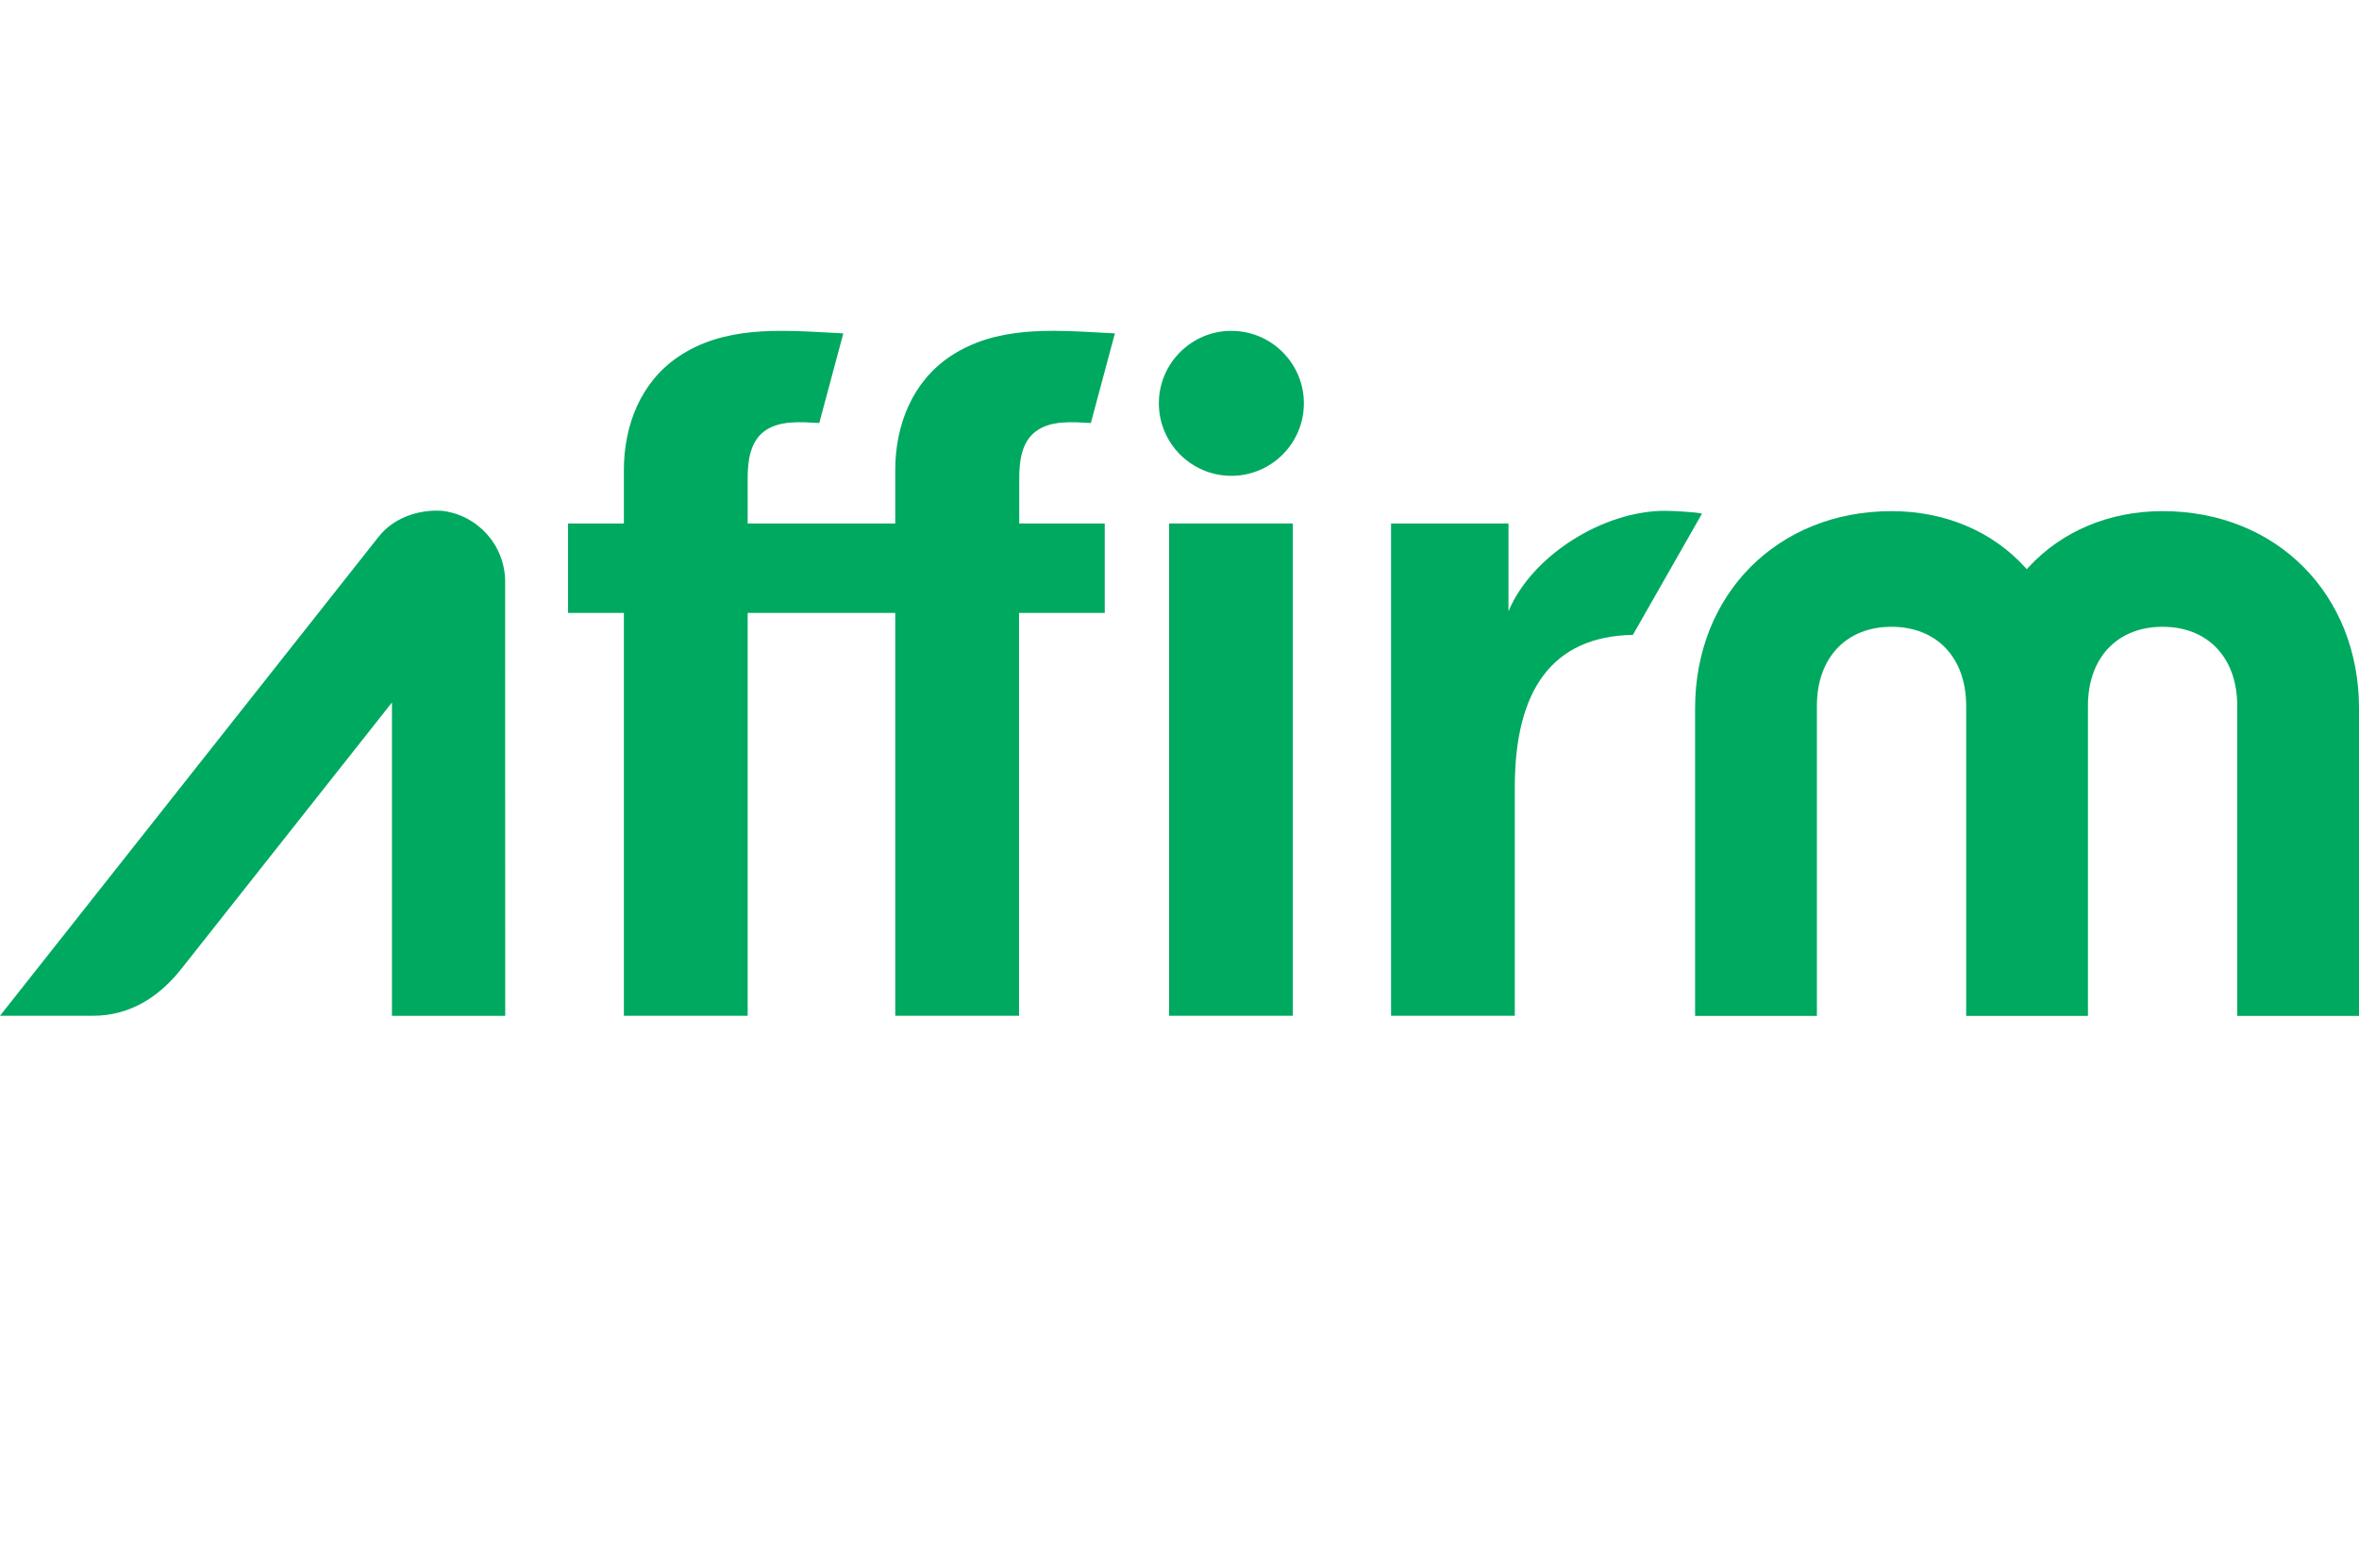 <?xml version="1.0" encoding="utf-8"?>
<!-- Generator: Adobe Illustrator 16.0.0, SVG Export Plug-In . SVG Version: 6.00 Build 0)  -->
<!DOCTYPE svg PUBLIC "-//W3C//DTD SVG 1.1//EN" "http://www.w3.org/Graphics/SVG/1.1/DTD/svg11.dtd">
<svg version="1.1" id="Layer_1" xmlns="http://www.w3.org/2000/svg" xmlns:xlink="http://www.w3.org/1999/xlink" x="0px" y="0px"
	 width="571.641px" height="380px" viewBox="0 -22.5 571.641 380" enable-background="new 0 -22.5 571.641 380"
	 xml:space="preserve">
<g>
	<path fill="#00A960" d="M298.391,57.687c-9.687,0-17.571,7.881-17.571,17.569c0,9.686,7.884,17.567,17.571,17.567
		c9.688,0,17.572-7.881,17.572-17.567C315.963,65.569,308.079,57.687,298.391,57.687L298.391,57.687z"/>
	<polygon fill="#00A960" points="283.295,223.684 313.284,223.684 313.284,104.37 283.295,104.37 	"/>
	<path fill="#00A960" d="M403.474,101.301c-14.975,0-32.247,10.804-37.931,24.338V104.37h-28.457v119.313h29.988v-55.408
		c0-23.453,9.007-36.543,28.614-36.905l16.745-29.382C410.7,101.555,405.057,101.301,403.474,101.301L403.474,101.301z"/>
	<g>
		<g>
			<g>
				<defs>
					<rect id="SVGID_1_" y="57.685" width="571.641" height="166.038"/>
				</defs>
				<clipPath id="SVGID_2_">
					<use xlink:href="#SVGID_1_"  overflow="visible"/>
				</clipPath>
				<path clip-path="url(#SVGID_2_)" fill="#00A960" d="M524.044,101.38c-12.87,0-24.411,4.838-32.495,13.621l-0.416,0.451
					l-0.411-0.453c-7.981-8.782-19.479-13.618-32.362-13.618c-27.577,0-47.599,20.108-47.599,47.811v74.533h29.518v-75.17
					c0-11.63,7.097-19.144,18.081-19.144c10.987,0,18.09,7.514,18.09,19.144v75.17h29.508v-75.17c0-11.63,7.1-19.144,18.089-19.144
					s18.09,7.514,18.09,19.144v75.17h29.509v-74.533C571.641,121.488,551.622,101.38,524.044,101.38L524.044,101.38z"/>
			</g>
		</g>
		<g>
			<g>
				<defs>
					<rect id="SVGID_3_" y="57.685" width="571.641" height="166.038"/>
				</defs>
				<clipPath id="SVGID_4_">
					<use xlink:href="#SVGID_3_"  overflow="visible"/>
				</clipPath>
				<path clip-path="url(#SVGID_4_)" fill="#00A960" d="M246.986,93.376c0-3.937,0.528-8.651,3.896-11.238
					c3.69-2.866,9.09-2.34,13.458-2.12l5.825-21.723l-3.106-0.164c-12.522-0.67-25.688-1.599-36.671,5.661
					c-9.306,6.152-13.45,16.74-13.45,27.613v12.964h-35.761V93.376c0-3.923,0.518-8.578,3.82-11.195
					c3.69-2.926,9.157-2.382,13.534-2.163l5.824-21.723l-3.106-0.164c-12.616-0.675-25.918-1.596-36.912,5.855
					c-9.122,6.182-13.158,16.676-13.158,27.419v12.964h-13.527v21.686h13.527v97.628h29.998v-97.627h35.761v97.627h30.001v-97.627
					h20.769V104.37h-20.722V93.376L246.986,93.376z"/>
			</g>
		</g>
	</g>
	<path fill="#00A960" d="M122.427,223.696l-0.018-105.356c-0.087-8.816-6.751-16.049-15.323-17.037
		c-5.733-0.367-11.819,1.731-15.407,6.376L0,223.684h22.596c9.018-0.011,16.182-4.69,21.606-11.697l50.779-64.229v75.94
		L122.427,223.696L122.427,223.696z"/>
</g>
</svg>
